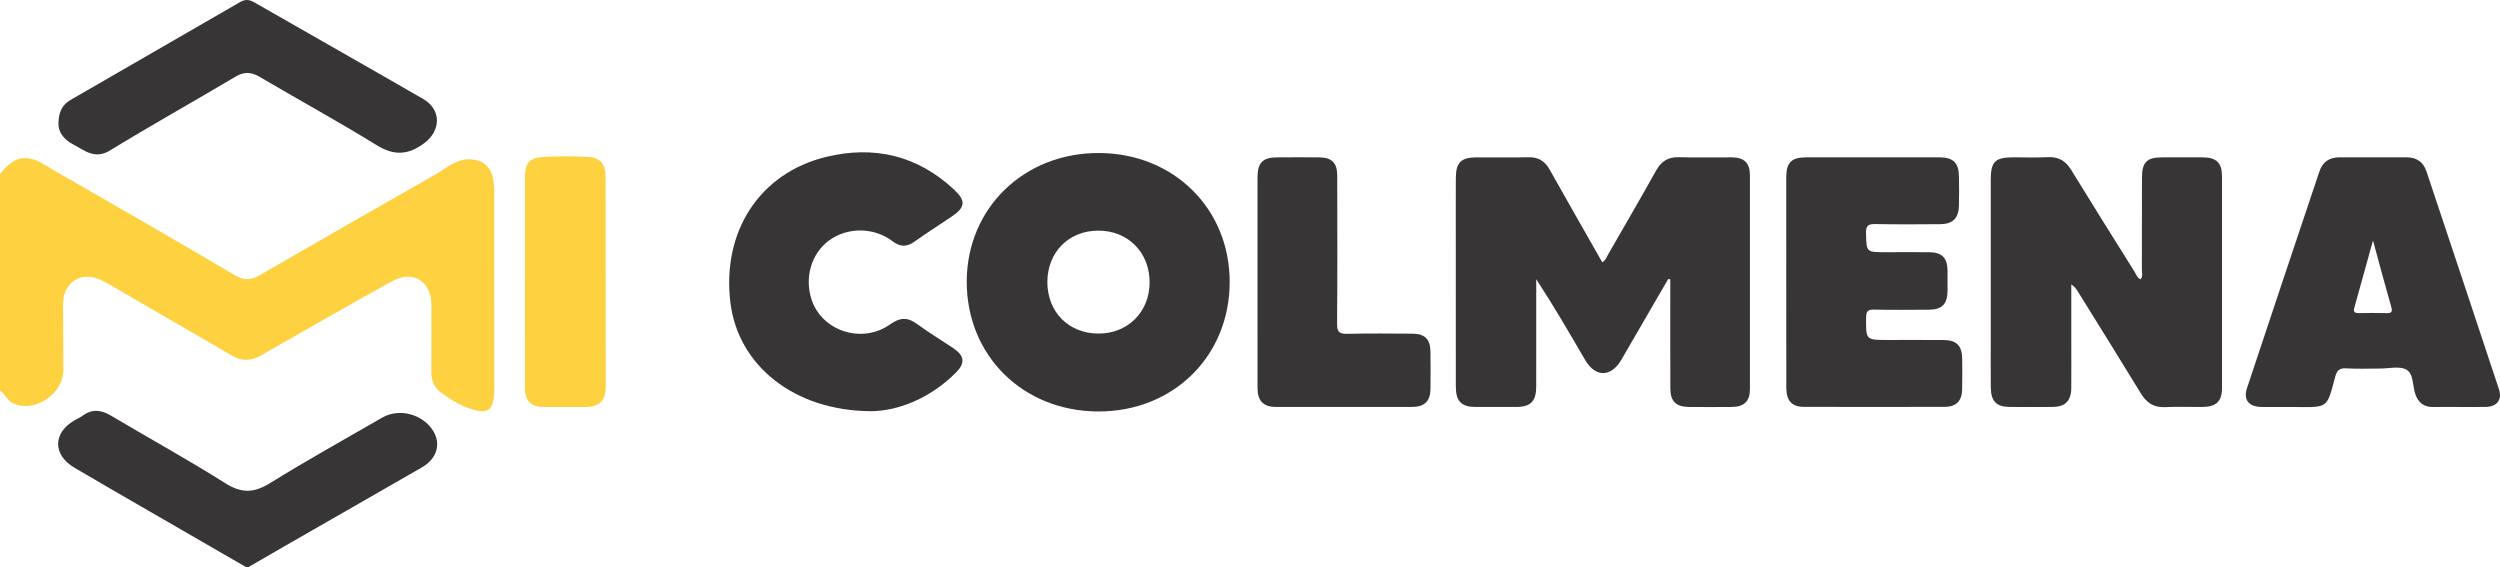 <?xml version="1.0" encoding="UTF-8"?>
<svg id="Capa_2" data-name="Capa 2" xmlns="http://www.w3.org/2000/svg" viewBox="0 0 1528.77 346.85">
  <defs>
    <style>
      .cls-1 {
        fill: #383536;
      }

      .cls-1, .cls-2 {
        stroke-width: 0px;
      }

      .cls-2 {
        fill: #fed141;
      }
    </style>
  </defs>
  <g id="Capa_1-2" data-name="Capa 1">
    <path class="cls-2" d="M0,106.22c4.56-4.89,8.75-10.16,16.66-9.49,5.89.5,10.34,3.98,15.06,6.69,37.43,21.45,74.81,42.98,111.96,64.91,5.67,3.35,9.91,2.95,15.11-.04,35.73-20.61,71.48-41.18,107.36-61.53,6.64-3.76,12.52-9.48,20.99-9.34,7.66.12,12.85,4.19,14.33,11.67.52,2.61.77,5.31.77,7.97.04,40.09.04,80.18.02,120.27,0,14.3-3.78,16.89-17.32,11.63-5.73-2.23-10.9-5.62-15.77-9.32-4.01-3.05-5.43-7.49-5.4-12.5.08-13.64.08-27.28.03-40.92-.05-14.23-11.41-21.24-23.98-14.28-26.97,14.94-53.73,30.25-80.49,45.55-5.97,3.41-11.64,3.37-17.43,0-25.65-14.86-51.3-29.7-76.91-44.63-9.87-5.76-18.71-4.73-23.86,3.22-2.44,3.76-2.6,8.13-2.58,12.47.07,12.6.23,25.21.19,37.81-.05,14.99-18.29,26.59-31.1,20.05-3.46-1.77-4.41-5.68-7.63-7.46V106.22Z"/>
    <path class="cls-1" d="M150.56,346.85c-22.32-12.9-44.65-25.78-66.96-38.7-12.71-7.36-25.45-14.68-38.1-22.14-13.42-7.92-13.23-21.45.32-29.12,1.62-.92,3.35-1.68,4.84-2.77,5.8-4.21,11.25-3.5,17.25.07,23.28,13.86,47.07,26.89,69.95,41.35,10,6.32,17.6,5.89,27.36-.16,22.49-13.94,45.65-26.8,68.57-40.04,10.41-6.01,24.99-2.04,31.25,8.38,4.73,7.87,2.04,16.86-6.9,22.01-28.13,16.22-56.33,32.32-84.49,48.48-7.3,4.19-14.57,8.43-21.85,12.64h-1.24Z"/>
    <path class="cls-1" d="M1020.12,170.62c-9.53,16.42-19.04,32.84-28.58,49.25-6.38,10.96-15.92,11.05-22.24.21-9.62-16.51-19.21-33.05-29.88-49.35,0,11.85,0,23.7,0,35.55,0,10.12.03,20.25-.02,30.37-.04,8.66-3.44,12.15-11.91,12.2-8.5.06-17,.06-25.49,0-8.35-.06-11.73-3.55-11.75-12.38-.06-28.3-.02-56.61-.02-84.91,0-14.26-.05-28.51.02-42.77.04-9.46,3.21-12.53,12.74-12.56,10.57-.03,21.14.16,31.71-.08,6.13-.14,10.06,2.43,12.99,7.66,10.59,18.9,21.37,37.69,32.09,56.54,2.13-1.14,2.72-3.23,3.73-4.99,9.78-17,19.65-33.95,29.21-51.07,3.18-5.69,7.36-8.35,13.97-8.16,10.77.31,21.55.02,32.33.09,7.61.06,11.07,3.41,11.08,10.94.05,43.59.06,87.19,0,130.78-.01,7.48-3.58,10.85-11.17,10.92-8.7.08-17.41.07-26.11,0-7.9-.06-11.36-3.45-11.39-11.33-.08-20.25-.03-40.49-.03-60.74,0-1.99,0-3.98,0-5.97-.42-.06-.84-.13-1.27-.19Z"/>
    <path class="cls-1" d="M1308.98,170.81c1.53-1.86.79-3.99.79-5.95.07-18.8.01-37.6.06-56.39.02-9.27,3.02-12.22,12.23-12.25,8.29-.03,16.58-.06,24.87,0,8.4.06,11.83,3.33,11.84,11.51.04,43.17.04,86.35,0,129.52,0,8.13-3.55,11.54-11.81,11.61-7.67.06-15.35-.25-23,.1-6.82.31-11.25-2.56-14.72-8.24-12.69-20.8-25.61-41.46-38.44-62.17-1.03-1.66-2.09-3.29-4.19-4.65,0,12.28,0,24.57,0,36.85,0,8.88.08,17.77-.02,26.65-.09,7.78-3.68,11.37-11.43,11.45-8.7.09-17.41.07-26.11,0-8.22-.06-11.54-3.37-11.66-11.79-.12-9.09-.03-18.18-.03-27.27,0-33.26,0-66.52,0-99.78,0-11.24,2.6-13.79,13.92-13.81,7.05,0,14.11.27,21.13-.09,6.59-.34,10.83,2.39,14.2,7.89,12.72,20.78,25.69,41.41,38.61,62.06,1.04,1.66,1.58,3.81,3.74,4.73Z"/>
    <path class="cls-1" d="M751.96,172.64c-.14,45.27-34.55,79.08-80.38,78.97-46.15-.11-80.62-34.28-80.41-79.71.21-44.83,35.22-78.63,81.15-78.33,45.59.29,79.78,34.24,79.64,79.07ZM640.47,172.45c-.02,18.25,12.9,31.39,31.01,31.53,18.02.14,31.4-13.07,31.51-31.1.12-18.44-13.15-31.89-31.4-31.85-18.06.04-31.1,13.2-31.12,31.42Z"/>
    <path class="cls-1" d="M1503.57,248.86c-5.18,0-10.37-.08-15.55.03-5.77.12-9.24-2.6-11.07-8-1.74-5.14-.9-12.46-5.59-14.93-4.23-2.23-10.53-.58-15.92-.59-6.84-.02-13.7.32-20.52-.12-4.5-.3-5.95,1.43-7.04,5.53-5.06,19.02-4.14,18.29-24.38,18.11-6.84-.06-13.68.05-20.52-.03-7.85-.09-11.31-4.34-8.91-11.58,14.68-44.21,29.47-88.38,44.3-132.55,1.92-5.71,6.11-8.56,12.26-8.53,13.68.05,27.37.04,41.05,0,6.18-.01,10.23,2.94,12.15,8.68,14.81,44.38,29.62,88.77,44.31,133.19,2.08,6.28-1.18,10.56-7.79,10.75-5.59.16-11.19.03-16.79.04ZM1451.11,147.04c-4.13,14.91-7.78,28.11-11.46,41.3-.73,2.64.51,3.17,2.86,3.13,5.57-.11,11.15-.15,16.72,0,2.96.08,4.02-.44,3.05-3.78-3.72-12.9-7.15-25.88-11.18-40.65Z"/>
    <path class="cls-1" d="M1092.3,172.25c0-21.27-.02-42.55.02-63.82.01-9.11,3.13-12.2,12.32-12.21,27.14-.03,54.29-.03,81.43,0,8.33.01,11.72,3.35,11.85,11.58.1,5.99.13,11.98-.02,17.97-.19,7.77-3.77,11.27-11.6,11.32-13.05.08-26.11.19-39.16-.07-4.32-.08-6.21.56-6.06,5.59.34,11.6.03,11.61,11.86,11.61,8.91,0,17.82-.09,26.73,0,7.93.09,11.17,3.44,11.27,11.4.05,4.13.05,8.26,0,12.39-.12,7.94-3.43,11.33-11.3,11.38-11.19.07-22.38.17-33.56-.06-3.76-.08-4.92.92-4.95,4.81-.09,13.77-.26,13.76,13.24,13.76,11.4,0,22.79-.05,34.19.03,7.9.06,11.21,3.42,11.32,11.38.08,6.4.15,12.81-.03,19.21-.2,6.73-3.72,10.25-10.53,10.27-28.8.09-57.6.1-86.4,0-7.17-.02-10.56-3.81-10.58-11.51-.06-21.69-.02-43.37-.02-65.06Z"/>
    <path class="cls-1" d="M532.89,251.45c-47.76-.15-81.52-28.33-86.22-66.2-5.4-43.48,17.75-79.43,58.58-89.32,29.32-7.1,55.85-.86,78.22,20.06,7.34,6.86,6.85,10.85-1.61,16.53-7.55,5.07-15.23,9.97-22.64,15.24-4.74,3.37-8.68,3.34-13.44-.26-11.49-8.69-27.65-8.65-38.84-.43-10.94,8.03-15.23,23.1-10.45,36.73,6.62,18.88,30.96,26.59,47.84,14.54,6.15-4.39,10.76-4.45,16.62-.11,7.14,5.28,14.81,9.83,22.18,14.81,6.65,4.5,7.17,9.02,1.58,14.65-16.15,16.3-36.01,23.59-51.81,23.75Z"/>
    <path class="cls-1" d="M768.97,172.17c0-21.29-.02-42.58.01-63.87.01-8.77,3.24-12.03,11.89-12.08,8.5-.04,17-.07,25.51,0,8.07.06,11.33,3.21,11.35,11.24.06,30.18.16,60.36-.09,90.54-.04,5.01,1.41,6.25,6.23,6.13,13.26-.32,26.54-.17,39.81-.09,7.62.04,10.98,3.39,11.07,10.93.09,7.65.11,15.3,0,22.94-.11,7.43-3.63,10.91-11.16,10.93-27.79.06-55.57.06-83.36,0-7.69-.02-11.22-3.68-11.24-11.55-.06-21.7-.02-43.41-.02-65.11Z"/>
    <path class="cls-1" d="M35.75,75.34c.08-7.01,2.49-11.4,7.35-14.2C77.66,41.16,112.27,21.27,146.82,1.27c3.05-1.76,5.52-1.65,8.56.1,34.45,19.77,69.03,39.3,103.42,59.16,11.14,6.43,11,19.27.68,26.99-9.57,7.16-18.27,7.95-28.96,1.36-23.58-14.53-47.91-27.86-71.8-41.91-5.21-3.06-9.5-3.2-14.84-.02-25.41,15.13-51.27,29.52-76.48,44.98-9.47,5.81-15.54.09-22.63-3.61-5.76-3.01-9.22-7.56-9.02-12.97Z"/>
    <path class="cls-2" d="M321.01,172.37c0-21.27-.03-42.54,0-63.81.02-8.71,2.41-11.98,10.83-12.53,9.28-.61,18.65-.58,27.94-.05,7.27.41,10.52,4.5,10.54,11.88.08,42.96.11,85.91.08,128.87,0,8.23-3.95,12.08-12.09,12.14-8.7.06-17.4.05-26.1,0-7.47-.05-11.18-3.8-11.19-11.43-.04-21.68-.01-43.37-.02-65.05Z"/>
  </g>
</svg>